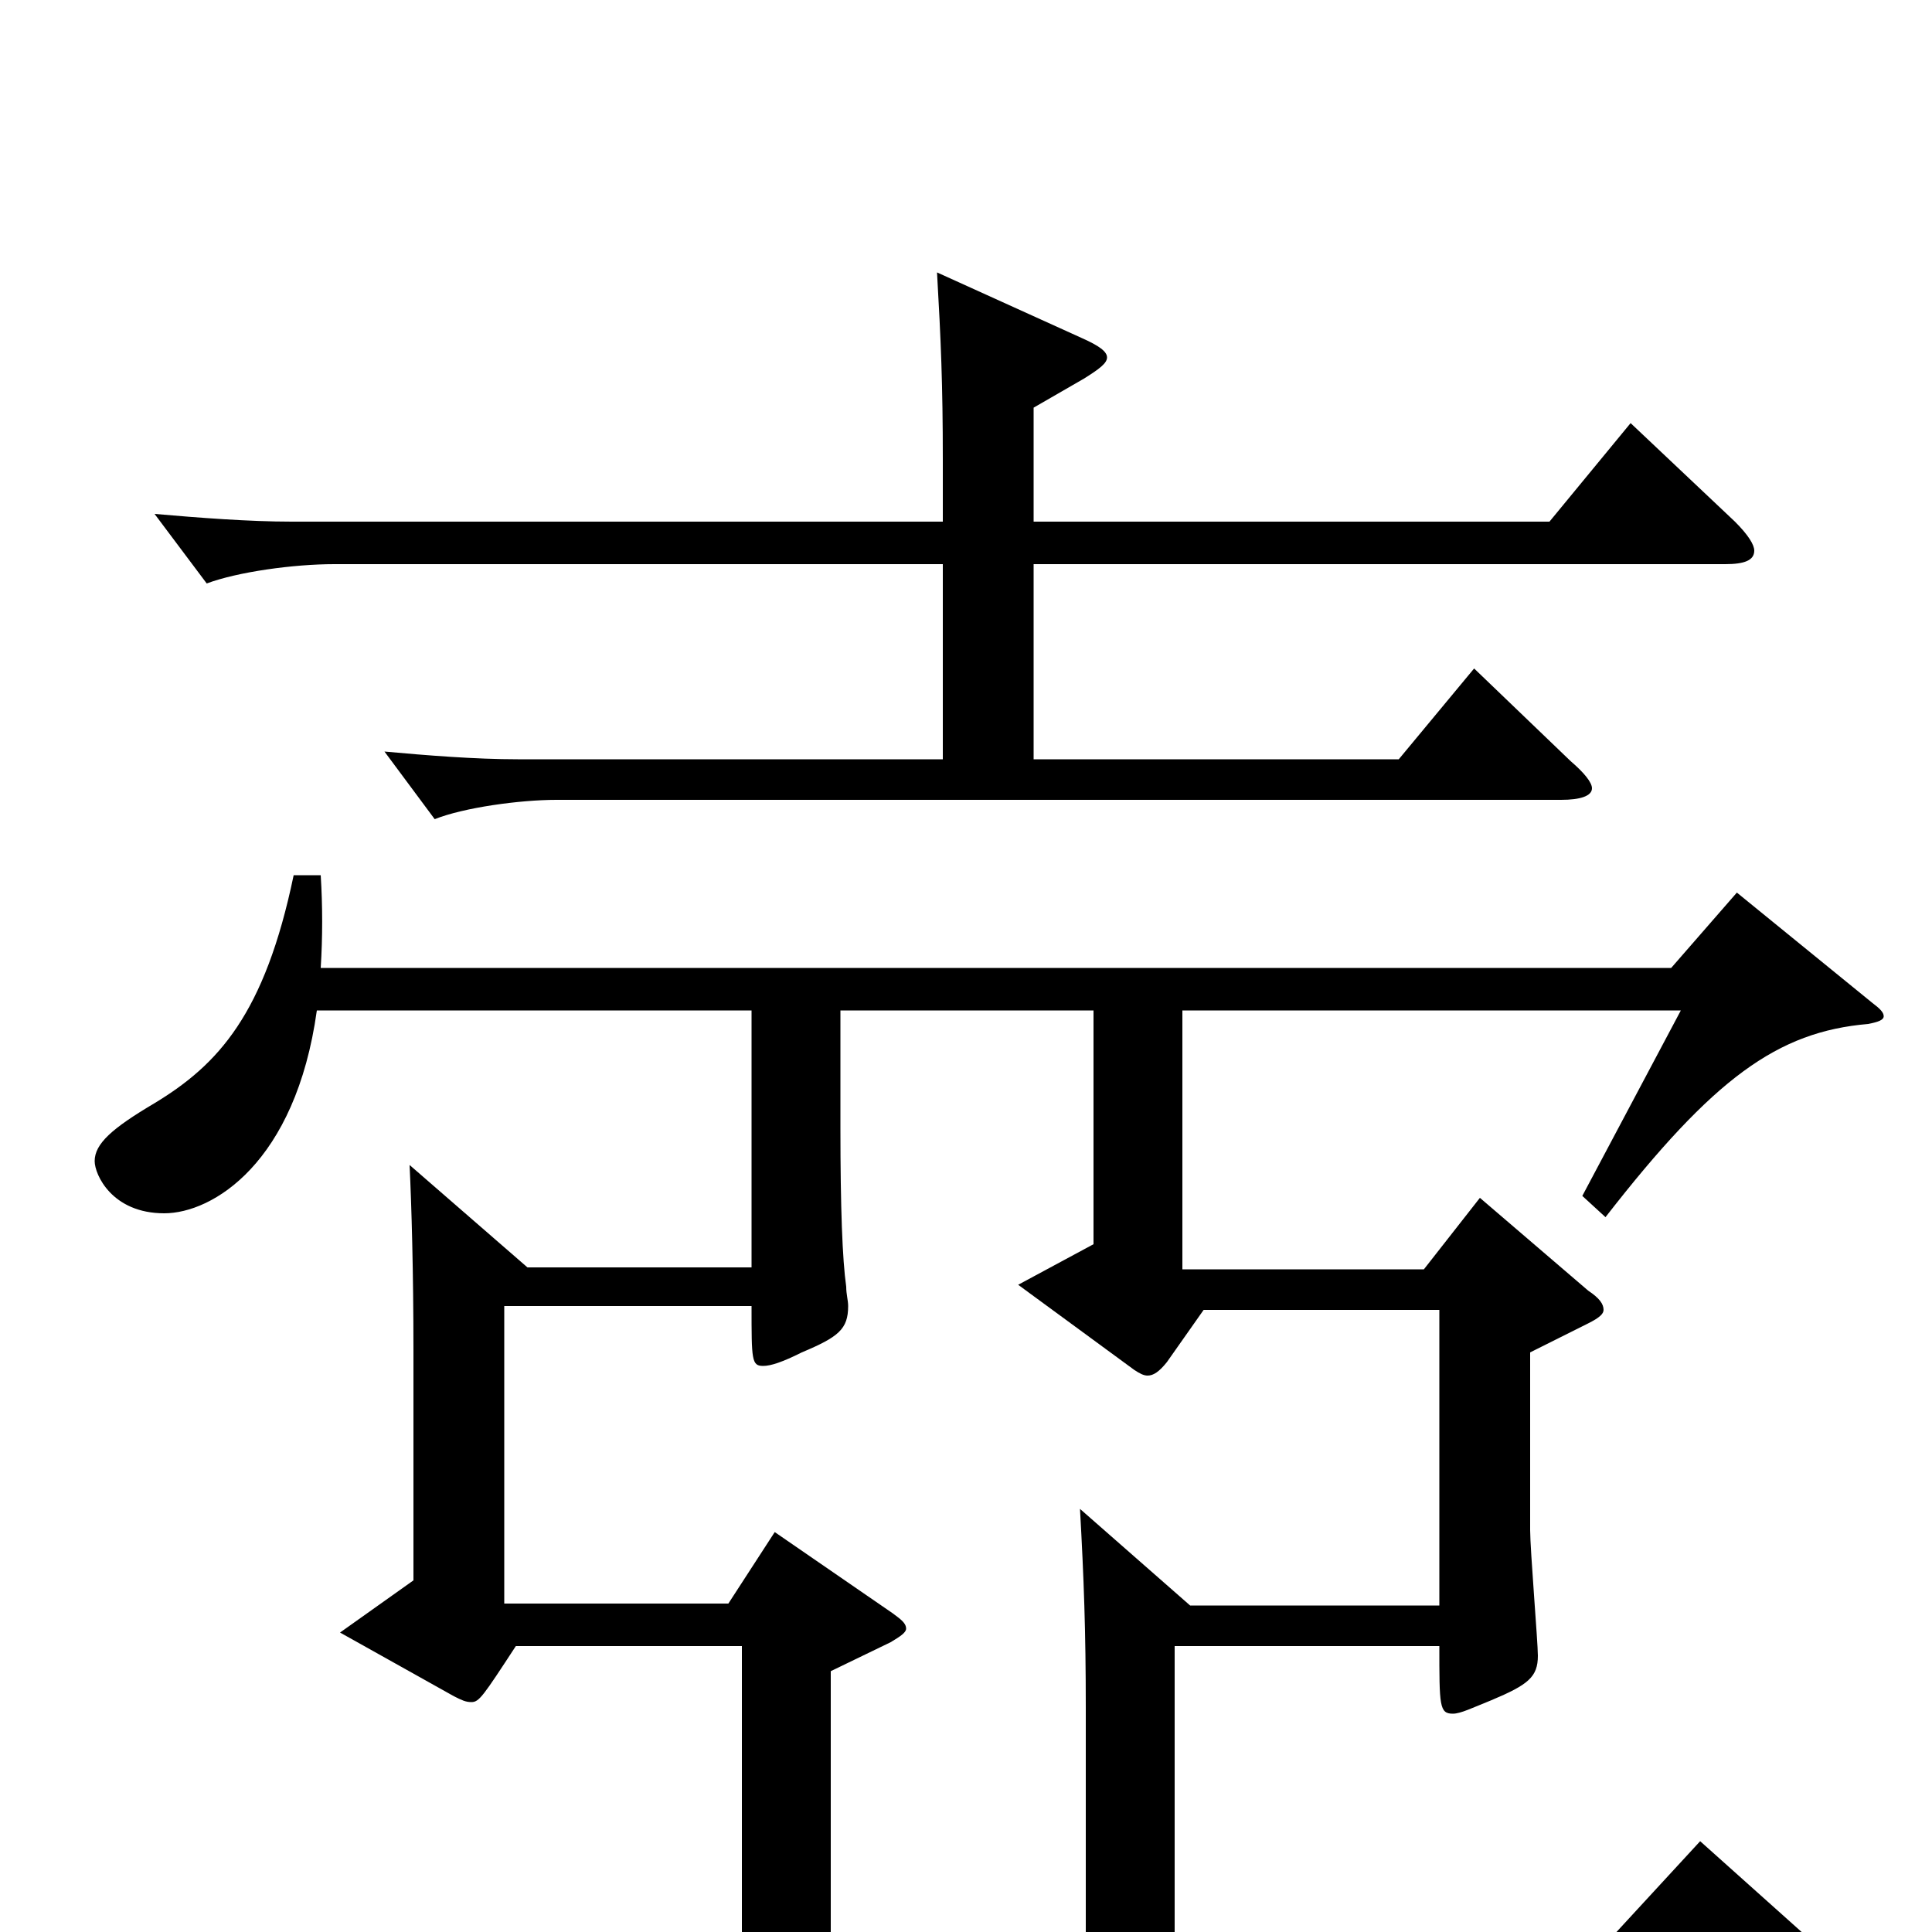 <svg xmlns="http://www.w3.org/2000/svg" viewBox="0 -1000 1000 1000">
	<path fill="#000000" d="M844 -781L802 -730H535V-789L561 -804C569 -809 573 -812 573 -815C573 -818 569 -821 560 -825L485 -859C487 -824 488 -801 488 -762V-730H151C129 -730 103 -732 80 -734L107 -698C123 -704 152 -708 173 -708H488V-607H268C246 -607 221 -609 199 -611L225 -576C240 -582 269 -586 288 -586H808C818 -586 824 -588 824 -592C824 -595 820 -600 813 -606L763 -654L724 -607H535V-708H893C903 -708 908 -710 908 -715C908 -718 905 -723 898 -730ZM899 -538L865 -499H166C167 -515 167 -531 166 -547H152C137 -475 113 -449 80 -429C58 -416 49 -408 49 -399C49 -392 58 -372 85 -372C110 -372 153 -398 164 -477H389V-344H273L212 -397C213 -376 214 -342 214 -301V-182L176 -155L235 -122C239 -120 241 -119 244 -119C248 -119 250 -122 267 -148H384V4H103C81 4 55 2 31 0L59 36C75 30 104 26 125 26H933C941 26 945 23 945 18C945 15 943 10 937 4L880 -47L833 4H608V-148H745C745 -117 745 -113 752 -113C756 -113 762 -116 772 -120C791 -128 796 -132 796 -143C796 -150 792 -198 792 -208V-300L822 -315C828 -318 830 -320 830 -322C830 -325 828 -328 822 -332L766 -380L737 -343H612V-477H870L819 -381L831 -370C887 -442 920 -466 967 -470C972 -471 975 -472 975 -474C975 -476 973 -478 969 -481ZM616 -169L559 -219C561 -183 562 -156 562 -116V4H430V-135L461 -150C466 -153 469 -155 469 -157C469 -160 466 -162 462 -165L401 -207L377 -170H261V-324H389C389 -296 389 -293 395 -293C399 -293 405 -295 415 -300C434 -308 439 -312 439 -324C439 -327 438 -330 438 -334C436 -348 435 -375 435 -416V-477H566V-356L527 -335L587 -291C590 -289 592 -288 594 -288C597 -288 600 -290 604 -295L623 -322H745V-169Z"/>
</svg>